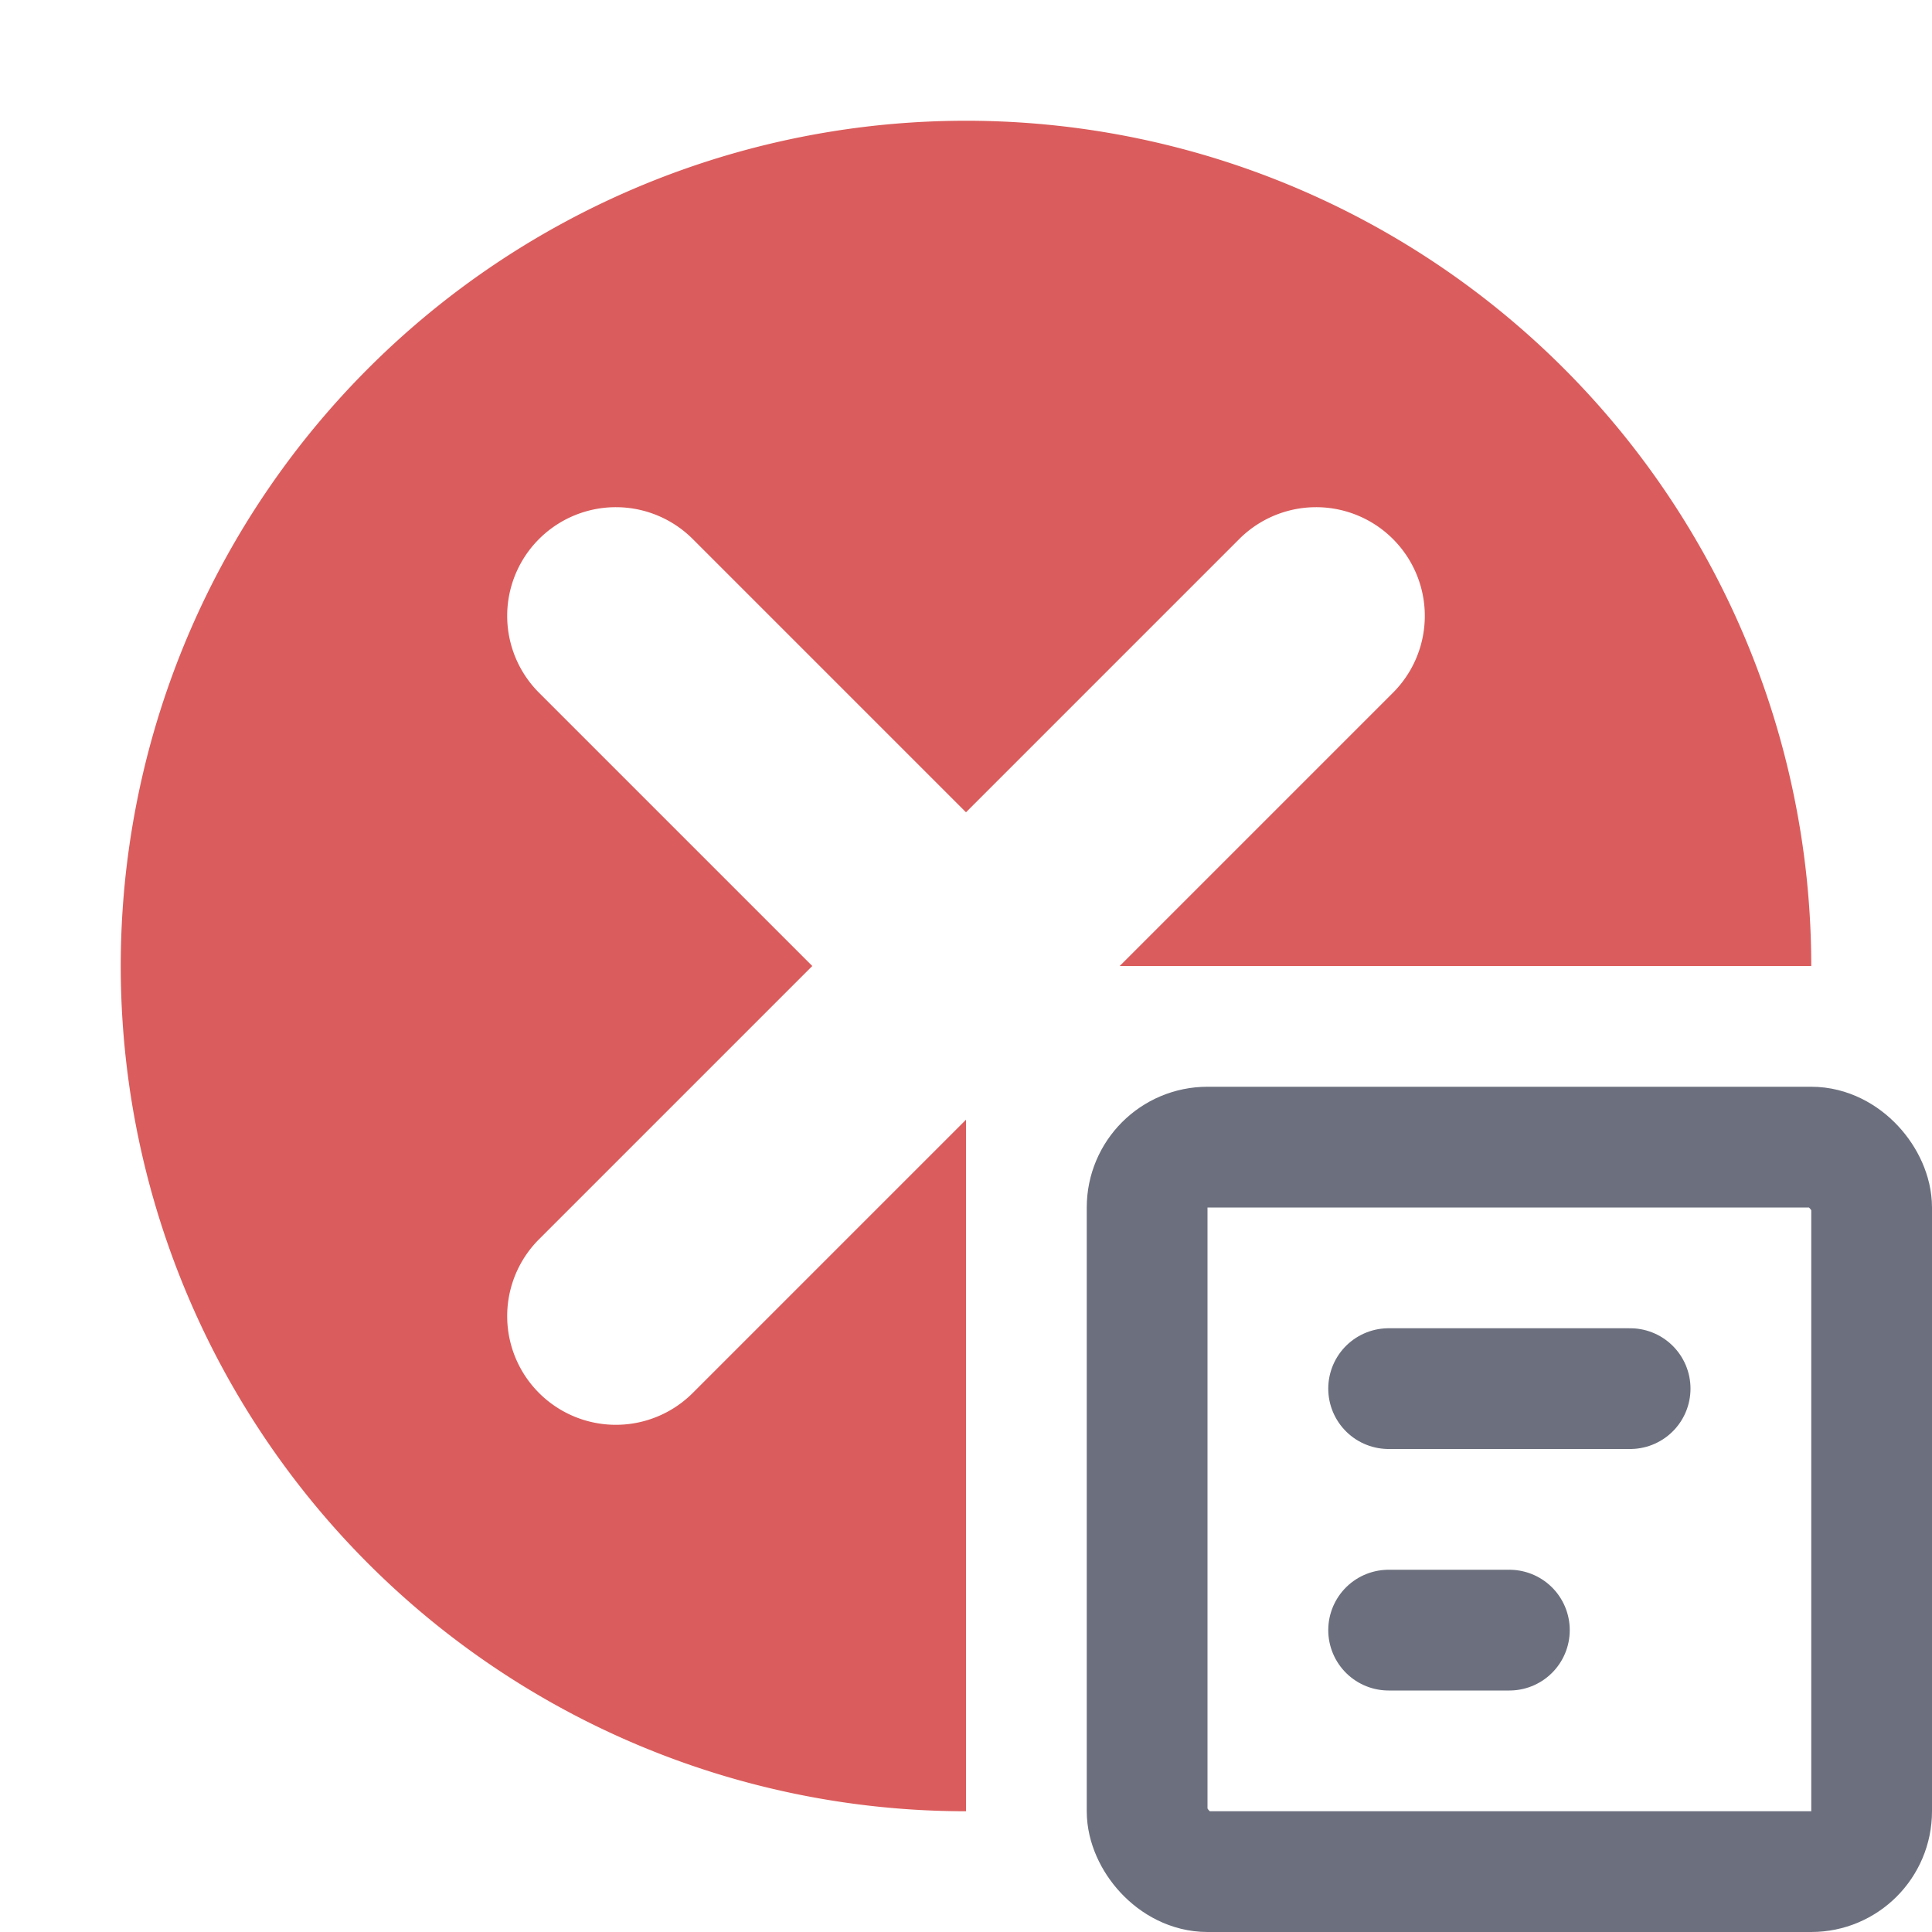 <svg width="16" height="16" viewBox="0 0 16 16" fill="none" xmlns="http://www.w3.org/2000/svg"><path fill-rule="evenodd" clip-rule="evenodd" d="M8 15a7 7 0 1 1 7-7H9.273l2.263-2.263a.9.9 0 1 0-1.273-1.273L8 6.727 5.737 4.464a.9.9 0 1 0-1.273 1.273L6.727 8l-2.263 2.263a.9.9 0 0 0 1.273 1.273L8 9.273V15z" fill="#DB5C5C"/><rect x="9.5" y="9.5" width="6" height="6" rx=".5" stroke="#6C707E"/><path d="M11.5 11.5h2M11.5 13.5h1" stroke="#6C707E" stroke-linecap="round"/></svg>
